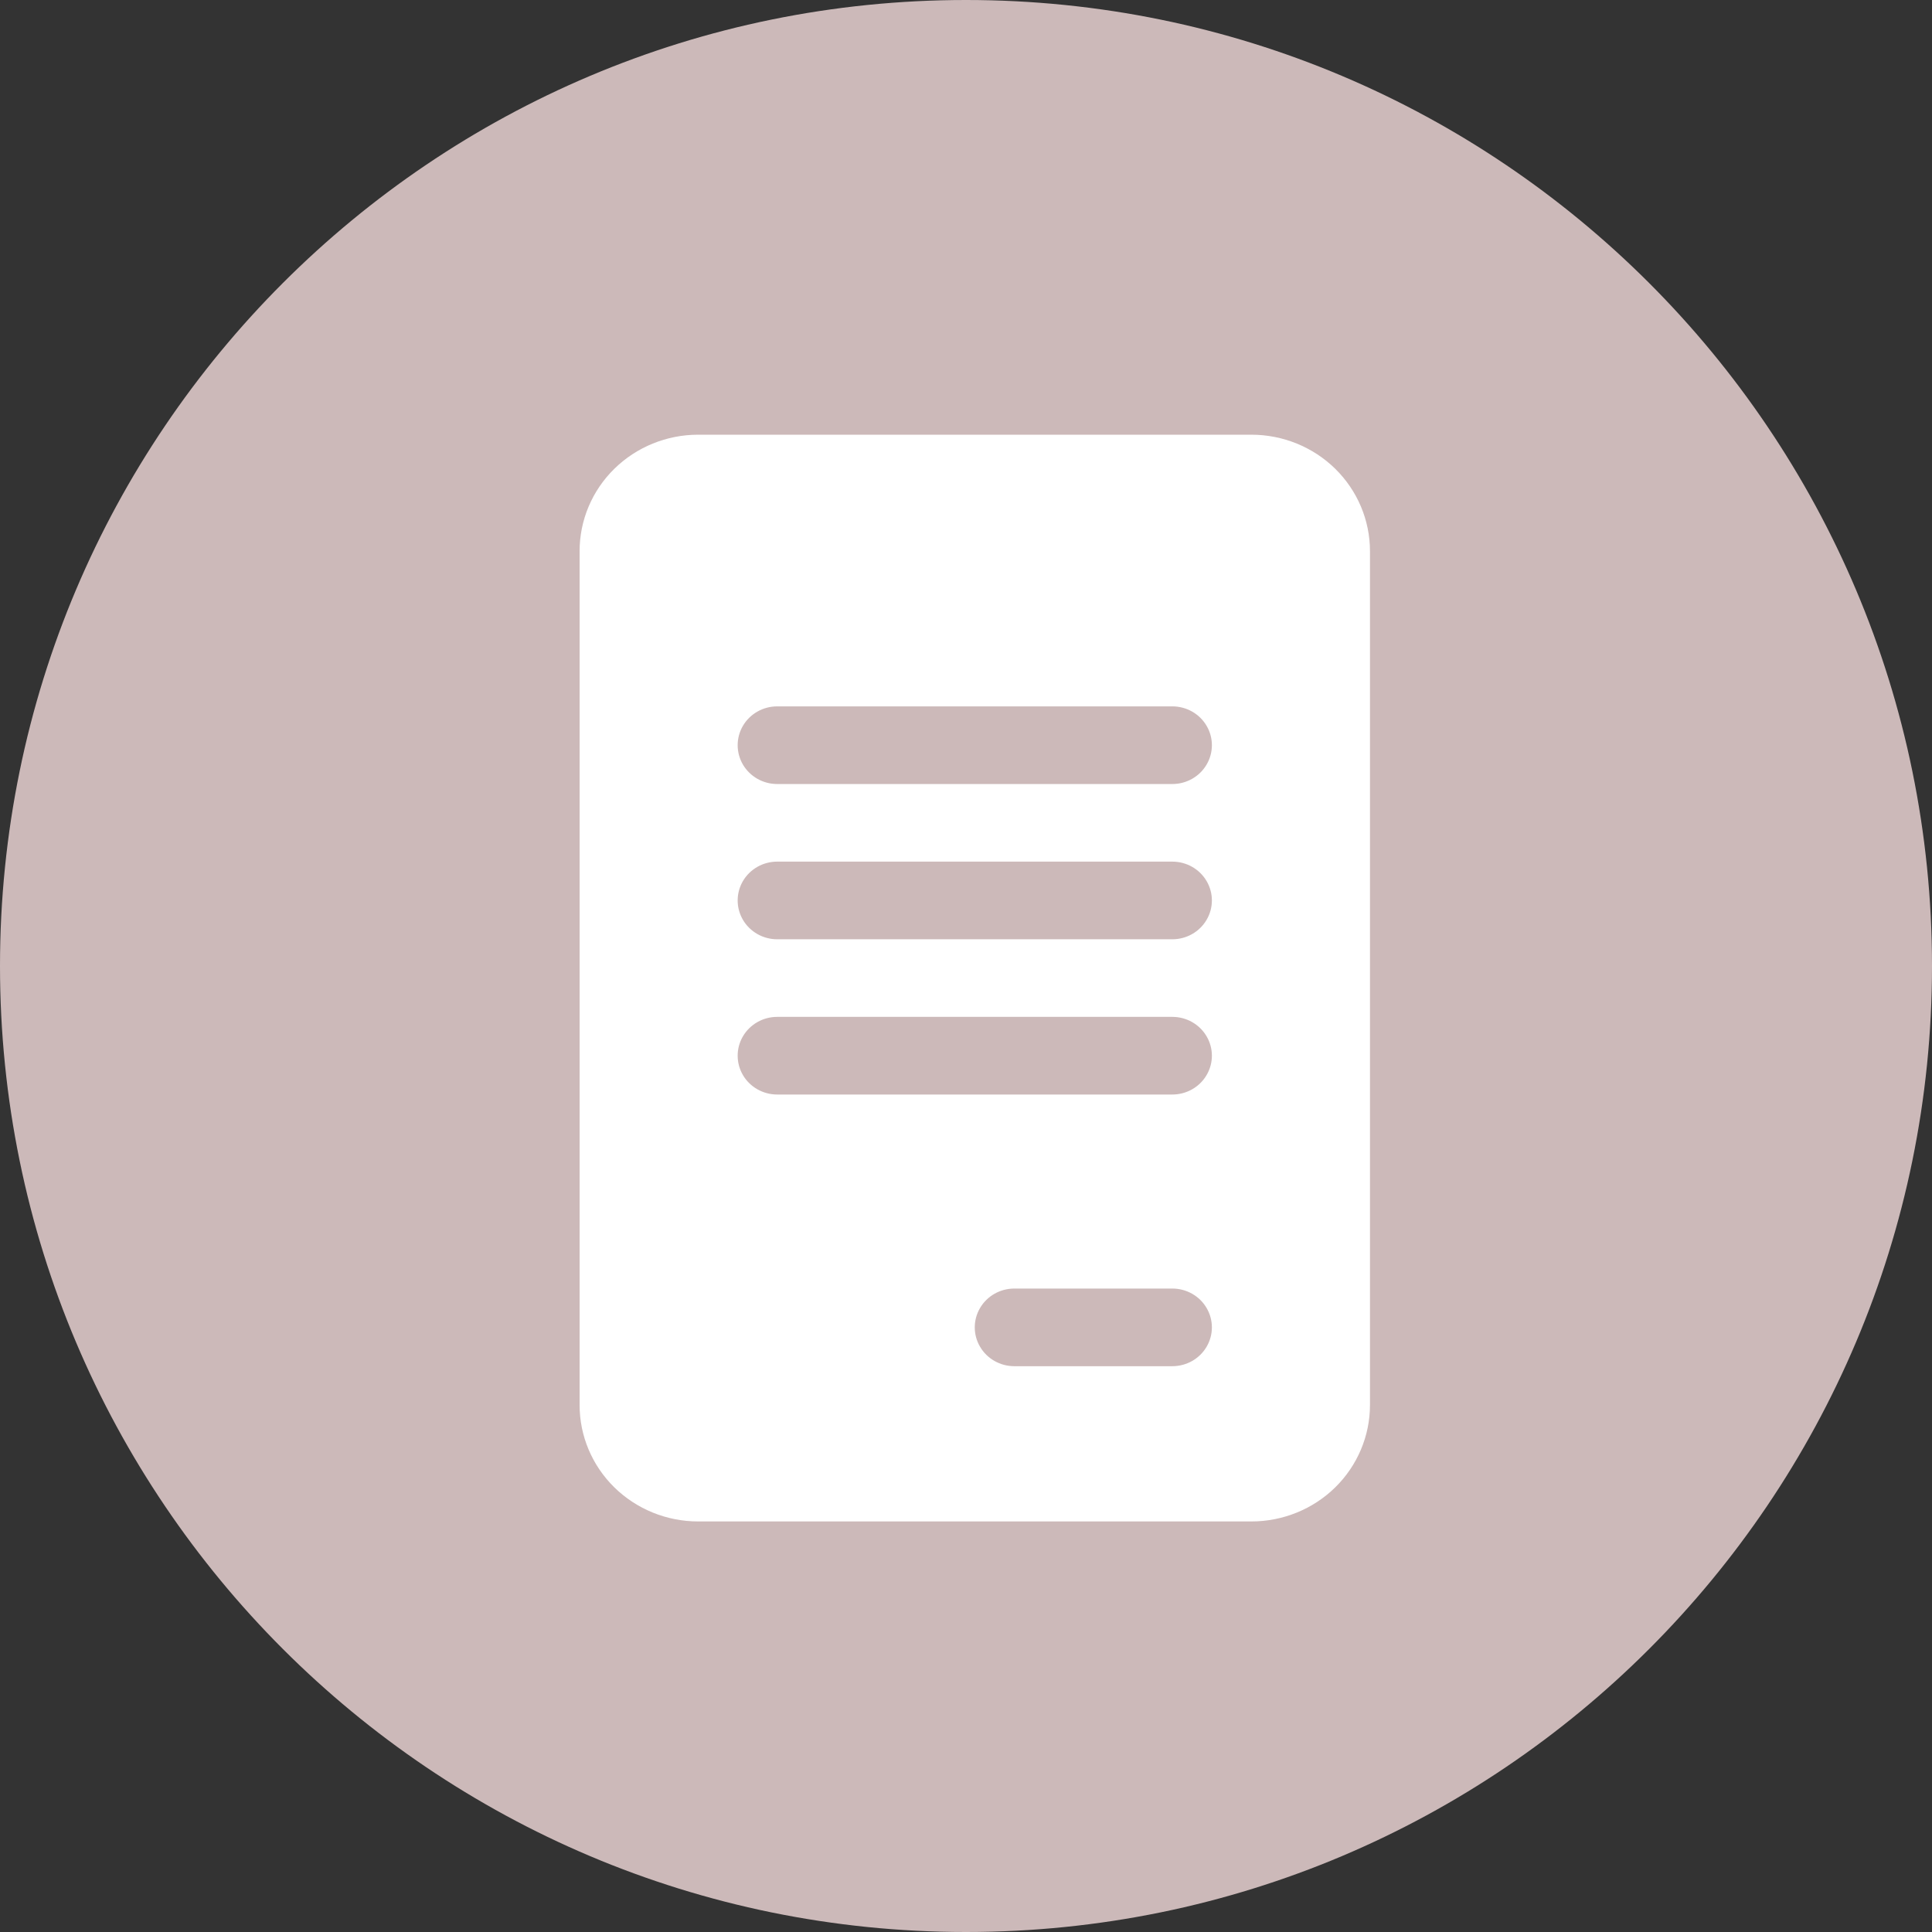 <svg width="42" height="42" viewBox="0 0 42 42" fill="none" xmlns="http://www.w3.org/2000/svg">
<rect x="0" y="0" width="42" height="42" fill="#333333" stroke="none"/>
<path fill-rule="evenodd" clip-rule="evenodd" d="M0 21C0 32.598 9.403 42 21 42C32.598 42 42 32.598 42 21C42 9.402 32.598 0 21 0C9.403 0 0 9.402 0 21Z" fill="#CCB9B9"/>
<path d="M27.204 9.45H15.177C14.494 9.45 13.838 9.717 13.355 10.191C12.871 10.666 12.6 11.31 12.6 11.981V30.544C12.6 31.215 12.871 31.859 13.355 32.334C13.838 32.808 14.494 33.075 15.177 33.075H27.204C27.888 33.075 28.544 32.808 29.027 32.334C29.51 31.859 29.782 31.215 29.782 30.544V11.981C29.782 11.31 29.51 10.666 29.027 10.191C28.544 9.717 27.888 9.45 27.204 9.45ZM25.486 29.7H22.05C21.743 29.7 21.459 29.539 21.306 29.278C21.152 29.017 21.152 28.695 21.306 28.434C21.459 28.173 21.743 28.012 22.05 28.012H25.486C25.793 28.012 26.077 28.173 26.23 28.434C26.384 28.695 26.384 29.017 26.23 29.278C26.077 29.539 25.793 29.7 25.486 29.7ZM25.486 23.794H16.895C16.588 23.794 16.305 23.633 16.151 23.372C15.998 23.111 15.998 22.789 16.151 22.528C16.305 22.267 16.588 22.106 16.895 22.106H25.486C25.793 22.106 26.077 22.267 26.23 22.528C26.384 22.789 26.384 23.111 26.23 23.372C26.077 23.633 25.793 23.794 25.486 23.794ZM25.486 20.419H16.895C16.588 20.419 16.305 20.258 16.151 19.997C15.998 19.736 15.998 19.414 16.151 19.153C16.305 18.892 16.588 18.731 16.895 18.731H25.486C25.793 18.731 26.077 18.892 26.23 19.153C26.384 19.414 26.384 19.736 26.23 19.997C26.077 20.258 25.793 20.419 25.486 20.419ZM25.486 17.044H16.895C16.588 17.044 16.305 16.883 16.151 16.622C15.998 16.361 15.998 16.039 16.151 15.778C16.305 15.517 16.588 15.356 16.895 15.356H25.486C25.793 15.356 26.077 15.517 26.23 15.778C26.384 16.039 26.384 16.361 26.23 16.622C26.077 16.883 25.793 17.044 25.486 17.044Z" fill="white"/>
</svg>

